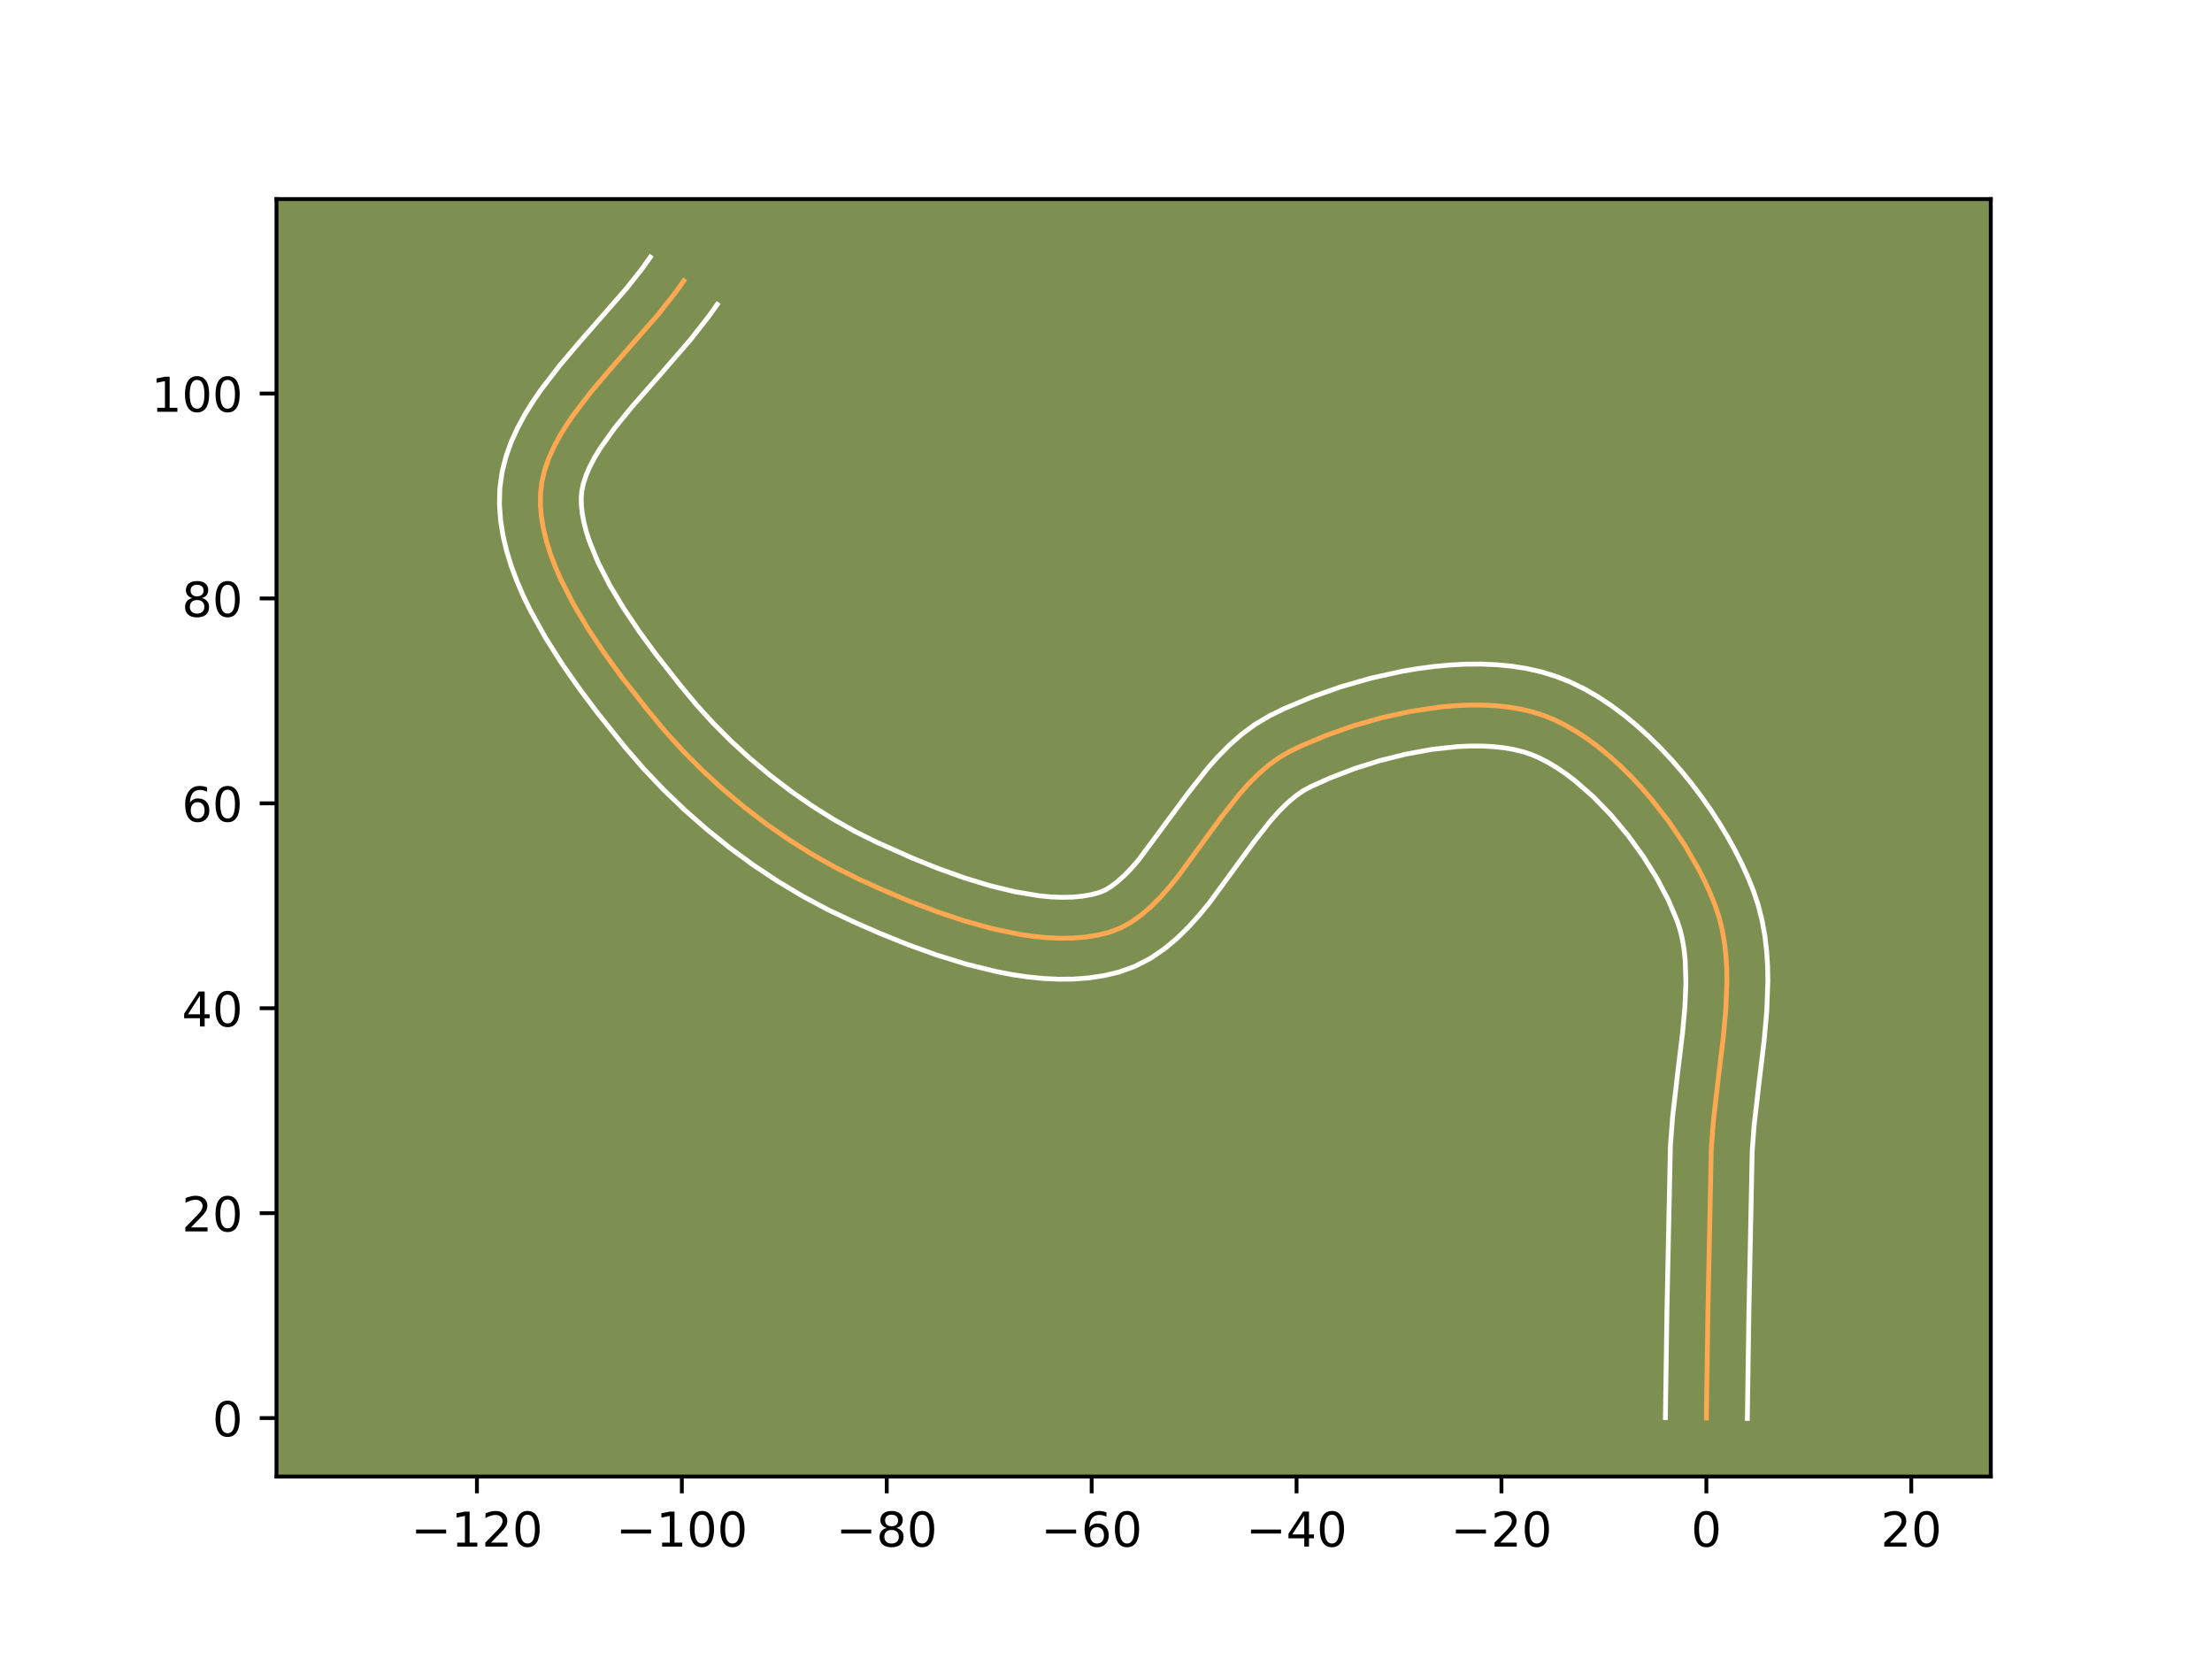 <?xml version="1.0" encoding="utf-8" standalone="no"?>
<!DOCTYPE svg PUBLIC "-//W3C//DTD SVG 1.1//EN"
  "http://www.w3.org/Graphics/SVG/1.1/DTD/svg11.dtd">
<!-- Created with matplotlib (https://matplotlib.org/) -->
<svg height="345.6pt" version="1.1" viewBox="0 0 460.8 345.6" width="460.8pt" xmlns="http://www.w3.org/2000/svg" xmlns:xlink="http://www.w3.org/1999/xlink">
 <defs>
  <style type="text/css">*{stroke-linecap:butt;stroke-linejoin:round;}</style>
 </defs>
 <g id="figure_1">
  <g id="patch_1">
   <path d="M 0 345.6 
L 460.8 345.6 
L 460.8 0 
L 0 0 
z
" style="fill:#ffffff;"/>
  </g>
  <g id="axes_1">
   <g id="patch_2">
    <path d="M 57.6 307.584 
L 414.72 307.584 
L 414.72 41.472 
L 57.6 41.472 
z
" style="fill:#7d9051;"/>
   </g>
   <g id="matplotlib.axis_1">
    <g id="xtick_1">
     <g id="line2d_1">
      <defs>
       <path d="M 0 0 
L 0 3.5 
" id="m1cdf080541" style="stroke:#000000;stroke-width:0.8;"/>
      </defs>
      <g>
       <use style="stroke:#000000;stroke-width:0.8;" x="99.356" xlink:href="#m1cdf080541" y="307.584"/>
      </g>
     </g>
     <g id="text_1">
      <!-- −120 -->
      <g transform="translate(85.622 322.182)scale(0.1 -0.1)">
       <defs>
        <path d="M 10.594 35.5 
L 73.188 35.5 
L 73.188 27.203 
L 10.594 27.203 
z
" id="DejaVuSans-8722"/>
        <path d="M 12.406 8.297 
L 28.516 8.297 
L 28.516 63.922 
L 10.984 60.406 
L 10.984 69.391 
L 28.422 72.906 
L 38.281 72.906 
L 38.281 8.297 
L 54.391 8.297 
L 54.391 0 
L 12.406 0 
z
" id="DejaVuSans-49"/>
        <path d="M 19.188 8.297 
L 53.609 8.297 
L 53.609 0 
L 7.328 0 
L 7.328 8.297 
Q 12.938 14.109 22.625 23.891 
Q 32.328 33.688 34.812 36.531 
Q 39.547 41.844 41.422 45.531 
Q 43.312 49.219 43.312 52.781 
Q 43.312 58.594 39.234 62.25 
Q 35.156 65.922 28.609 65.922 
Q 23.969 65.922 18.812 64.312 
Q 13.672 62.703 7.812 59.422 
L 7.812 69.391 
Q 13.766 71.781 18.938 73 
Q 24.125 74.219 28.422 74.219 
Q 39.75 74.219 46.484 68.547 
Q 53.219 62.891 53.219 53.422 
Q 53.219 48.922 51.531 44.891 
Q 49.859 40.875 45.406 35.406 
Q 44.188 33.984 37.641 27.219 
Q 31.109 20.453 19.188 8.297 
z
" id="DejaVuSans-50"/>
        <path d="M 31.781 66.406 
Q 24.172 66.406 20.328 58.906 
Q 16.5 51.422 16.5 36.375 
Q 16.5 21.391 20.328 13.891 
Q 24.172 6.391 31.781 6.391 
Q 39.453 6.391 43.281 13.891 
Q 47.125 21.391 47.125 36.375 
Q 47.125 51.422 43.281 58.906 
Q 39.453 66.406 31.781 66.406 
z
M 31.781 74.219 
Q 44.047 74.219 50.516 64.516 
Q 56.984 54.828 56.984 36.375 
Q 56.984 17.969 50.516 8.266 
Q 44.047 -1.422 31.781 -1.422 
Q 19.531 -1.422 13.062 8.266 
Q 6.594 17.969 6.594 36.375 
Q 6.594 54.828 13.062 64.516 
Q 19.531 74.219 31.781 74.219 
z
" id="DejaVuSans-48"/>
       </defs>
       <use xlink:href="#DejaVuSans-8722"/>
       <use x="83.789" xlink:href="#DejaVuSans-49"/>
       <use x="147.412" xlink:href="#DejaVuSans-50"/>
       <use x="211.035" xlink:href="#DejaVuSans-48"/>
      </g>
     </g>
    </g>
    <g id="xtick_2">
     <g id="line2d_2">
      <g>
       <use style="stroke:#000000;stroke-width:0.8;" x="142.041" xlink:href="#m1cdf080541" y="307.584"/>
      </g>
     </g>
     <g id="text_2">
      <!-- −100 -->
      <g transform="translate(128.308 322.182)scale(0.1 -0.1)">
       <use xlink:href="#DejaVuSans-8722"/>
       <use x="83.789" xlink:href="#DejaVuSans-49"/>
       <use x="147.412" xlink:href="#DejaVuSans-48"/>
       <use x="211.035" xlink:href="#DejaVuSans-48"/>
      </g>
     </g>
    </g>
    <g id="xtick_3">
     <g id="line2d_3">
      <g>
       <use style="stroke:#000000;stroke-width:0.8;" x="184.727" xlink:href="#m1cdf080541" y="307.584"/>
      </g>
     </g>
     <g id="text_3">
      <!-- −80 -->
      <g transform="translate(174.174 322.182)scale(0.1 -0.1)">
       <defs>
        <path d="M 31.781 34.625 
Q 24.75 34.625 20.719 30.859 
Q 16.703 27.094 16.703 20.516 
Q 16.703 13.922 20.719 10.156 
Q 24.75 6.391 31.781 6.391 
Q 38.812 6.391 42.859 10.172 
Q 46.922 13.969 46.922 20.516 
Q 46.922 27.094 42.891 30.859 
Q 38.875 34.625 31.781 34.625 
z
M 21.922 38.812 
Q 15.578 40.375 12.031 44.719 
Q 8.5 49.078 8.5 55.328 
Q 8.5 64.062 14.719 69.141 
Q 20.953 74.219 31.781 74.219 
Q 42.672 74.219 48.875 69.141 
Q 55.078 64.062 55.078 55.328 
Q 55.078 49.078 51.531 44.719 
Q 48 40.375 41.703 38.812 
Q 48.828 37.156 52.797 32.312 
Q 56.781 27.484 56.781 20.516 
Q 56.781 9.906 50.312 4.234 
Q 43.844 -1.422 31.781 -1.422 
Q 19.734 -1.422 13.25 4.234 
Q 6.781 9.906 6.781 20.516 
Q 6.781 27.484 10.781 32.312 
Q 14.797 37.156 21.922 38.812 
z
M 18.312 54.391 
Q 18.312 48.734 21.844 45.562 
Q 25.391 42.391 31.781 42.391 
Q 38.141 42.391 41.719 45.562 
Q 45.312 48.734 45.312 54.391 
Q 45.312 60.062 41.719 63.234 
Q 38.141 66.406 31.781 66.406 
Q 25.391 66.406 21.844 63.234 
Q 18.312 60.062 18.312 54.391 
z
" id="DejaVuSans-56"/>
       </defs>
       <use xlink:href="#DejaVuSans-8722"/>
       <use x="83.789" xlink:href="#DejaVuSans-56"/>
       <use x="147.412" xlink:href="#DejaVuSans-48"/>
      </g>
     </g>
    </g>
    <g id="xtick_4">
     <g id="line2d_4">
      <g>
       <use style="stroke:#000000;stroke-width:0.8;" x="227.412" xlink:href="#m1cdf080541" y="307.584"/>
      </g>
     </g>
     <g id="text_4">
      <!-- −60 -->
      <g transform="translate(216.86 322.182)scale(0.1 -0.1)">
       <defs>
        <path d="M 33.016 40.375 
Q 26.375 40.375 22.484 35.828 
Q 18.609 31.297 18.609 23.391 
Q 18.609 15.531 22.484 10.953 
Q 26.375 6.391 33.016 6.391 
Q 39.656 6.391 43.531 10.953 
Q 47.406 15.531 47.406 23.391 
Q 47.406 31.297 43.531 35.828 
Q 39.656 40.375 33.016 40.375 
z
M 52.594 71.297 
L 52.594 62.312 
Q 48.875 64.062 45.094 64.984 
Q 41.312 65.922 37.594 65.922 
Q 27.828 65.922 22.672 59.328 
Q 17.531 52.734 16.797 39.406 
Q 19.672 43.656 24.016 45.922 
Q 28.375 48.188 33.594 48.188 
Q 44.578 48.188 50.953 41.516 
Q 57.328 34.859 57.328 23.391 
Q 57.328 12.156 50.688 5.359 
Q 44.047 -1.422 33.016 -1.422 
Q 20.359 -1.422 13.672 8.266 
Q 6.984 17.969 6.984 36.375 
Q 6.984 53.656 15.188 63.938 
Q 23.391 74.219 37.203 74.219 
Q 40.922 74.219 44.703 73.484 
Q 48.484 72.75 52.594 71.297 
z
" id="DejaVuSans-54"/>
       </defs>
       <use xlink:href="#DejaVuSans-8722"/>
       <use x="83.789" xlink:href="#DejaVuSans-54"/>
       <use x="147.412" xlink:href="#DejaVuSans-48"/>
      </g>
     </g>
    </g>
    <g id="xtick_5">
     <g id="line2d_5">
      <g>
       <use style="stroke:#000000;stroke-width:0.8;" x="270.097" xlink:href="#m1cdf080541" y="307.584"/>
      </g>
     </g>
     <g id="text_5">
      <!-- −40 -->
      <g transform="translate(259.545 322.182)scale(0.1 -0.1)">
       <defs>
        <path d="M 37.797 64.312 
L 12.891 25.391 
L 37.797 25.391 
z
M 35.203 72.906 
L 47.609 72.906 
L 47.609 25.391 
L 58.016 25.391 
L 58.016 17.188 
L 47.609 17.188 
L 47.609 0 
L 37.797 0 
L 37.797 17.188 
L 4.891 17.188 
L 4.891 26.703 
z
" id="DejaVuSans-52"/>
       </defs>
       <use xlink:href="#DejaVuSans-8722"/>
       <use x="83.789" xlink:href="#DejaVuSans-52"/>
       <use x="147.412" xlink:href="#DejaVuSans-48"/>
      </g>
     </g>
    </g>
    <g id="xtick_6">
     <g id="line2d_6">
      <g>
       <use style="stroke:#000000;stroke-width:0.8;" x="312.782" xlink:href="#m1cdf080541" y="307.584"/>
      </g>
     </g>
     <g id="text_6">
      <!-- −20 -->
      <g transform="translate(302.23 322.182)scale(0.1 -0.1)">
       <use xlink:href="#DejaVuSans-8722"/>
       <use x="83.789" xlink:href="#DejaVuSans-50"/>
       <use x="147.412" xlink:href="#DejaVuSans-48"/>
      </g>
     </g>
    </g>
    <g id="xtick_7">
     <g id="line2d_7">
      <g>
       <use style="stroke:#000000;stroke-width:0.8;" x="355.468" xlink:href="#m1cdf080541" y="307.584"/>
      </g>
     </g>
     <g id="text_7">
      <!-- 0 -->
      <g transform="translate(352.286 322.182)scale(0.1 -0.1)">
       <use xlink:href="#DejaVuSans-48"/>
      </g>
     </g>
    </g>
    <g id="xtick_8">
     <g id="line2d_8">
      <g>
       <use style="stroke:#000000;stroke-width:0.8;" x="398.153" xlink:href="#m1cdf080541" y="307.584"/>
      </g>
     </g>
     <g id="text_8">
      <!-- 20 -->
      <g transform="translate(391.791 322.182)scale(0.1 -0.1)">
       <use xlink:href="#DejaVuSans-50"/>
       <use x="63.623" xlink:href="#DejaVuSans-48"/>
      </g>
     </g>
    </g>
   </g>
   <g id="matplotlib.axis_2">
    <g id="ytick_1">
     <g id="line2d_9">
      <defs>
       <path d="M 0 0 
L -3.5 0 
" id="m8d7f984197" style="stroke:#000000;stroke-width:0.8;"/>
      </defs>
      <g>
       <use style="stroke:#000000;stroke-width:0.8;" x="57.6" xlink:href="#m8d7f984197" y="295.406"/>
      </g>
     </g>
     <g id="text_9">
      <!-- 0 -->
      <g transform="translate(44.237 299.205)scale(0.1 -0.1)">
       <use xlink:href="#DejaVuSans-48"/>
      </g>
     </g>
    </g>
    <g id="ytick_2">
     <g id="line2d_10">
      <g>
       <use style="stroke:#000000;stroke-width:0.8;" x="57.6" xlink:href="#m8d7f984197" y="252.721"/>
      </g>
     </g>
     <g id="text_10">
      <!-- 20 -->
      <g transform="translate(37.875 256.52)scale(0.1 -0.1)">
       <use xlink:href="#DejaVuSans-50"/>
       <use x="63.623" xlink:href="#DejaVuSans-48"/>
      </g>
     </g>
    </g>
    <g id="ytick_3">
     <g id="line2d_11">
      <g>
       <use style="stroke:#000000;stroke-width:0.8;" x="57.6" xlink:href="#m8d7f984197" y="210.035"/>
      </g>
     </g>
     <g id="text_11">
      <!-- 40 -->
      <g transform="translate(37.875 213.835)scale(0.1 -0.1)">
       <use xlink:href="#DejaVuSans-52"/>
       <use x="63.623" xlink:href="#DejaVuSans-48"/>
      </g>
     </g>
    </g>
    <g id="ytick_4">
     <g id="line2d_12">
      <g>
       <use style="stroke:#000000;stroke-width:0.8;" x="57.6" xlink:href="#m8d7f984197" y="167.35"/>
      </g>
     </g>
     <g id="text_12">
      <!-- 60 -->
      <g transform="translate(37.875 171.149)scale(0.1 -0.1)">
       <use xlink:href="#DejaVuSans-54"/>
       <use x="63.623" xlink:href="#DejaVuSans-48"/>
      </g>
     </g>
    </g>
    <g id="ytick_5">
     <g id="line2d_13">
      <g>
       <use style="stroke:#000000;stroke-width:0.8;" x="57.6" xlink:href="#m8d7f984197" y="124.665"/>
      </g>
     </g>
     <g id="text_13">
      <!-- 80 -->
      <g transform="translate(37.875 128.464)scale(0.1 -0.1)">
       <use xlink:href="#DejaVuSans-56"/>
       <use x="63.623" xlink:href="#DejaVuSans-48"/>
      </g>
     </g>
    </g>
    <g id="ytick_6">
     <g id="line2d_14">
      <g>
       <use style="stroke:#000000;stroke-width:0.8;" x="57.6" xlink:href="#m8d7f984197" y="81.979"/>
      </g>
     </g>
     <g id="text_14">
      <!-- 100 -->
      <g transform="translate(31.512 85.779)scale(0.1 -0.1)">
       <use xlink:href="#DejaVuSans-49"/>
       <use x="63.623" xlink:href="#DejaVuSans-48"/>
       <use x="127.246" xlink:href="#DejaVuSans-48"/>
      </g>
     </g>
    </g>
   </g>
   <g id="line2d_15">
    <path clip-path="url(#pe312dbe96a)" d="M 355.468 295.406 
L 355.794 272.943 
L 356.496 239.232 
L 356.931 233.49 
L 357.943 224.743 
L 359.003 215.978 
L 359.523 210.205 
L 359.744 204.543 
L 359.702 201.77 
L 359.538 199.042 
L 359.234 196.366 
L 358.776 193.747 
L 358.146 191.193 
L 357.33 188.709 
L 356.339 186.237 
L 355.2 183.725 
L 353.924 181.187 
L 350.989 176.095 
L 347.603 171.076 
L 343.834 166.248 
L 341.827 163.942 
L 339.749 161.728 
L 337.61 159.619 
L 335.418 157.632 
L 333.182 155.779 
L 330.909 154.077 
L 328.609 152.539 
L 326.289 151.18 
L 323.959 150.014 
L 321.628 149.057 
L 319.232 148.296 
L 316.713 147.705 
L 314.086 147.276 
L 311.364 147.002 
L 308.562 146.875 
L 305.693 146.889 
L 302.773 147.035 
L 299.814 147.307 
L 293.839 148.198 
L 287.881 149.503 
L 282.053 151.163 
L 276.467 153.12 
L 271.237 155.315 
L 268.79 156.483 
L 266.467 157.817 
L 264.254 159.42 
L 262.139 161.256 
L 260.109 163.292 
L 258.151 165.493 
L 254.4 170.249 
L 245.377 182.6 
L 243.529 184.873 
L 241.638 186.998 
L 239.689 188.942 
L 237.67 190.67 
L 235.567 192.147 
L 233.369 193.339 
L 231.061 194.212 
L 228.643 194.81 
L 226.127 195.209 
L 223.524 195.422 
L 220.845 195.46 
L 218.101 195.335 
L 215.303 195.06 
L 212.461 194.645 
L 206.689 193.445 
L 200.872 191.83 
L 195.096 189.895 
L 189.446 187.735 
L 184.009 185.445 
L 178.871 183.118 
L 173.929 180.65 
L 169.042 177.887 
L 164.235 174.854 
L 159.537 171.576 
L 154.973 168.078 
L 150.571 164.383 
L 146.358 160.518 
L 142.36 156.506 
L 138.604 152.373 
L 135.058 148.109 
L 129.611 141.166 
L 126.014 136.229 
L 122.594 131.119 
L 119.477 125.898 
L 116.79 120.63 
L 115.647 117.997 
L 114.66 115.377 
L 113.843 112.776 
L 113.213 110.203 
L 112.786 107.666 
L 112.577 105.171 
L 112.602 102.728 
L 112.895 100.321 
L 113.465 97.932 
L 114.286 95.558 
L 115.337 93.198 
L 116.592 90.851 
L 118.028 88.514 
L 119.622 86.188 
L 123.188 81.558 
L 127.101 76.949 
L 137.16 65.443 
L 140.797 60.817 
L 142.438 58.493 
L 142.438 58.493 
" style="fill:none;stroke:#fea952;stroke-linecap:square;"/>
   </g>
   <g id="line2d_16">
    <path clip-path="url(#pe312dbe96a)" d="M 346.931 295.324 
L 347.259 272.78 
L 347.976 238.687 
L 348.44 232.597 
L 349.473 223.674 
L 350.508 215.13 
L 350.999 209.738 
L 351.208 204.672 
L 351.055 200.004 
L 350.825 197.838 
L 350.486 195.79 
L 350.036 193.858 
L 349.406 191.886 
L 347.574 187.562 
L 345.198 183.034 
L 342.355 178.465 
L 339.126 174.001 
L 335.6 169.783 
L 331.876 165.944 
L 328.063 162.612 
L 326.164 161.174 
L 324.293 159.904 
L 322.47 158.815 
L 320.718 157.912 
L 319.044 157.194 
L 317.28 156.608 
L 315.337 156.131 
L 313.23 155.77 
L 310.978 155.53 
L 308.602 155.412 
L 306.12 155.415 
L 303.554 155.536 
L 298.241 156.117 
L 292.811 157.111 
L 287.406 158.466 
L 282.165 160.122 
L 277.227 162.01 
L 273.041 163.887 
L 271.474 164.731 
L 269.851 165.866 
L 268.184 167.284 
L 266.487 168.967 
L 264.77 170.885 
L 261.29 175.29 
L 252.001 187.986 
L 249.906 190.548 
L 247.667 193.042 
L 245.24 195.428 
L 242.578 197.655 
L 239.637 199.652 
L 236.388 201.325 
L 233.11 202.5 
L 229.981 203.241 
L 226.823 203.718 
L 223.646 203.958 
L 220.458 203.988 
L 217.264 203.831 
L 214.07 203.507 
L 210.879 203.034 
L 207.696 202.428 
L 201.378 200.875 
L 195.168 198.96 
L 189.126 196.783 
L 183.322 194.443 
L 177.83 192.036 
L 172.48 189.509 
L 167.184 186.683 
L 161.986 183.569 
L 156.907 180.19 
L 151.968 176.57 
L 147.191 172.732 
L 142.599 168.697 
L 138.215 164.486 
L 134.064 160.12 
L 130.218 155.675 
L 124.656 148.739 
L 120.855 143.69 
L 117.126 138.359 
L 113.596 132.786 
L 110.394 126.999 
L 108.959 124.029 
L 107.659 121.008 
L 106.515 117.935 
L 105.551 114.807 
L 104.794 111.621 
L 104.278 108.378 
L 104.04 105.083 
L 104.128 101.694 
L 104.591 98.343 
L 105.397 95.14 
L 106.487 92.087 
L 107.808 89.173 
L 109.319 86.38 
L 110.985 83.69 
L 112.777 81.086 
L 116.634 76.087 
L 120.697 71.303 
L 130.525 60.071 
L 133.824 55.892 
L 135.465 53.568 
L 135.465 53.568 
" style="fill:none;stroke:#ffffff;stroke-linecap:square;"/>
   </g>
   <g id="line2d_17">
    <path clip-path="url(#pe312dbe96a)" d="M 364.004 295.488 
L 364.33 273.106 
L 365.016 239.776 
L 365.421 234.383 
L 366.413 225.812 
L 367.498 216.827 
L 368.047 210.671 
L 368.28 204.415 
L 368.224 201.255 
L 368.02 198.08 
L 367.643 194.893 
L 367.065 191.705 
L 366.257 188.529 
L 365.254 185.531 
L 364.115 182.713 
L 362.827 179.887 
L 361.398 177.061 
L 359.836 174.244 
L 358.148 171.444 
L 356.342 168.673 
L 354.423 165.941 
L 352.398 163.261 
L 350.273 160.643 
L 348.053 158.102 
L 345.742 155.648 
L 343.345 153.295 
L 340.864 151.057 
L 338.3 148.947 
L 335.654 146.98 
L 332.925 145.173 
L 330.108 143.544 
L 327.201 142.117 
L 324.211 140.921 
L 321.183 139.985 
L 318.089 139.28 
L 314.941 138.782 
L 311.749 138.473 
L 308.522 138.338 
L 305.266 138.362 
L 301.992 138.534 
L 298.707 138.842 
L 295.422 139.277 
L 292.147 139.83 
L 285.665 141.258 
L 279.349 143.065 
L 273.284 145.198 
L 267.558 147.611 
L 264.54 149.079 
L 261.459 150.903 
L 258.656 152.974 
L 256.094 155.228 
L 253.731 157.617 
L 251.533 160.1 
L 247.51 165.209 
L 237.152 179.197 
L 235.609 180.954 
L 234.138 182.456 
L 232.761 183.685 
L 231.498 184.643 
L 230.35 185.354 
L 229.013 185.924 
L 227.304 186.378 
L 225.431 186.7 
L 223.402 186.886 
L 221.233 186.932 
L 218.938 186.84 
L 216.536 186.612 
L 211.477 185.777 
L 206.184 184.491 
L 200.779 182.834 
L 195.373 180.892 
L 190.069 178.758 
L 182.584 175.431 
L 178.037 173.167 
L 173.512 170.614 
L 169.04 167.798 
L 164.655 164.744 
L 160.389 161.478 
L 156.272 158.029 
L 152.336 154.424 
L 148.61 150.692 
L 145.124 146.862 
L 141.713 142.761 
L 136.467 136.08 
L 133.055 131.401 
L 129.86 126.636 
L 127.008 121.877 
L 124.621 117.23 
L 122.805 112.819 
L 122.135 110.746 
L 121.631 108.785 
L 121.293 106.953 
L 121.113 105.259 
L 121.076 103.761 
L 121.2 102.3 
L 121.532 100.724 
L 122.086 99.029 
L 122.865 97.223 
L 123.864 95.322 
L 125.071 93.339 
L 128.032 89.183 
L 131.575 84.83 
L 137.565 78.007 
L 143.795 70.814 
L 147.77 65.742 
L 149.412 63.418 
L 149.412 63.418 
" style="fill:none;stroke:#ffffff;stroke-linecap:square;"/>
   </g>
   <g id="patch_3">
    <path d="M 57.6 307.584 
L 57.6 41.472 
" style="fill:none;stroke:#000000;stroke-linecap:square;stroke-linejoin:miter;stroke-width:0.8;"/>
   </g>
   <g id="patch_4">
    <path d="M 414.72 307.584 
L 414.72 41.472 
" style="fill:none;stroke:#000000;stroke-linecap:square;stroke-linejoin:miter;stroke-width:0.8;"/>
   </g>
   <g id="patch_5">
    <path d="M 57.6 307.584 
L 414.72 307.584 
" style="fill:none;stroke:#000000;stroke-linecap:square;stroke-linejoin:miter;stroke-width:0.8;"/>
   </g>
   <g id="patch_6">
    <path d="M 57.6 41.472 
L 414.72 41.472 
" style="fill:none;stroke:#000000;stroke-linecap:square;stroke-linejoin:miter;stroke-width:0.8;"/>
   </g>
  </g>
 </g>
 <defs>
  <clipPath id="pe312dbe96a">
   <rect height="266.112" width="357.12" x="57.6" y="41.472"/>
  </clipPath>
 </defs>
</svg>
